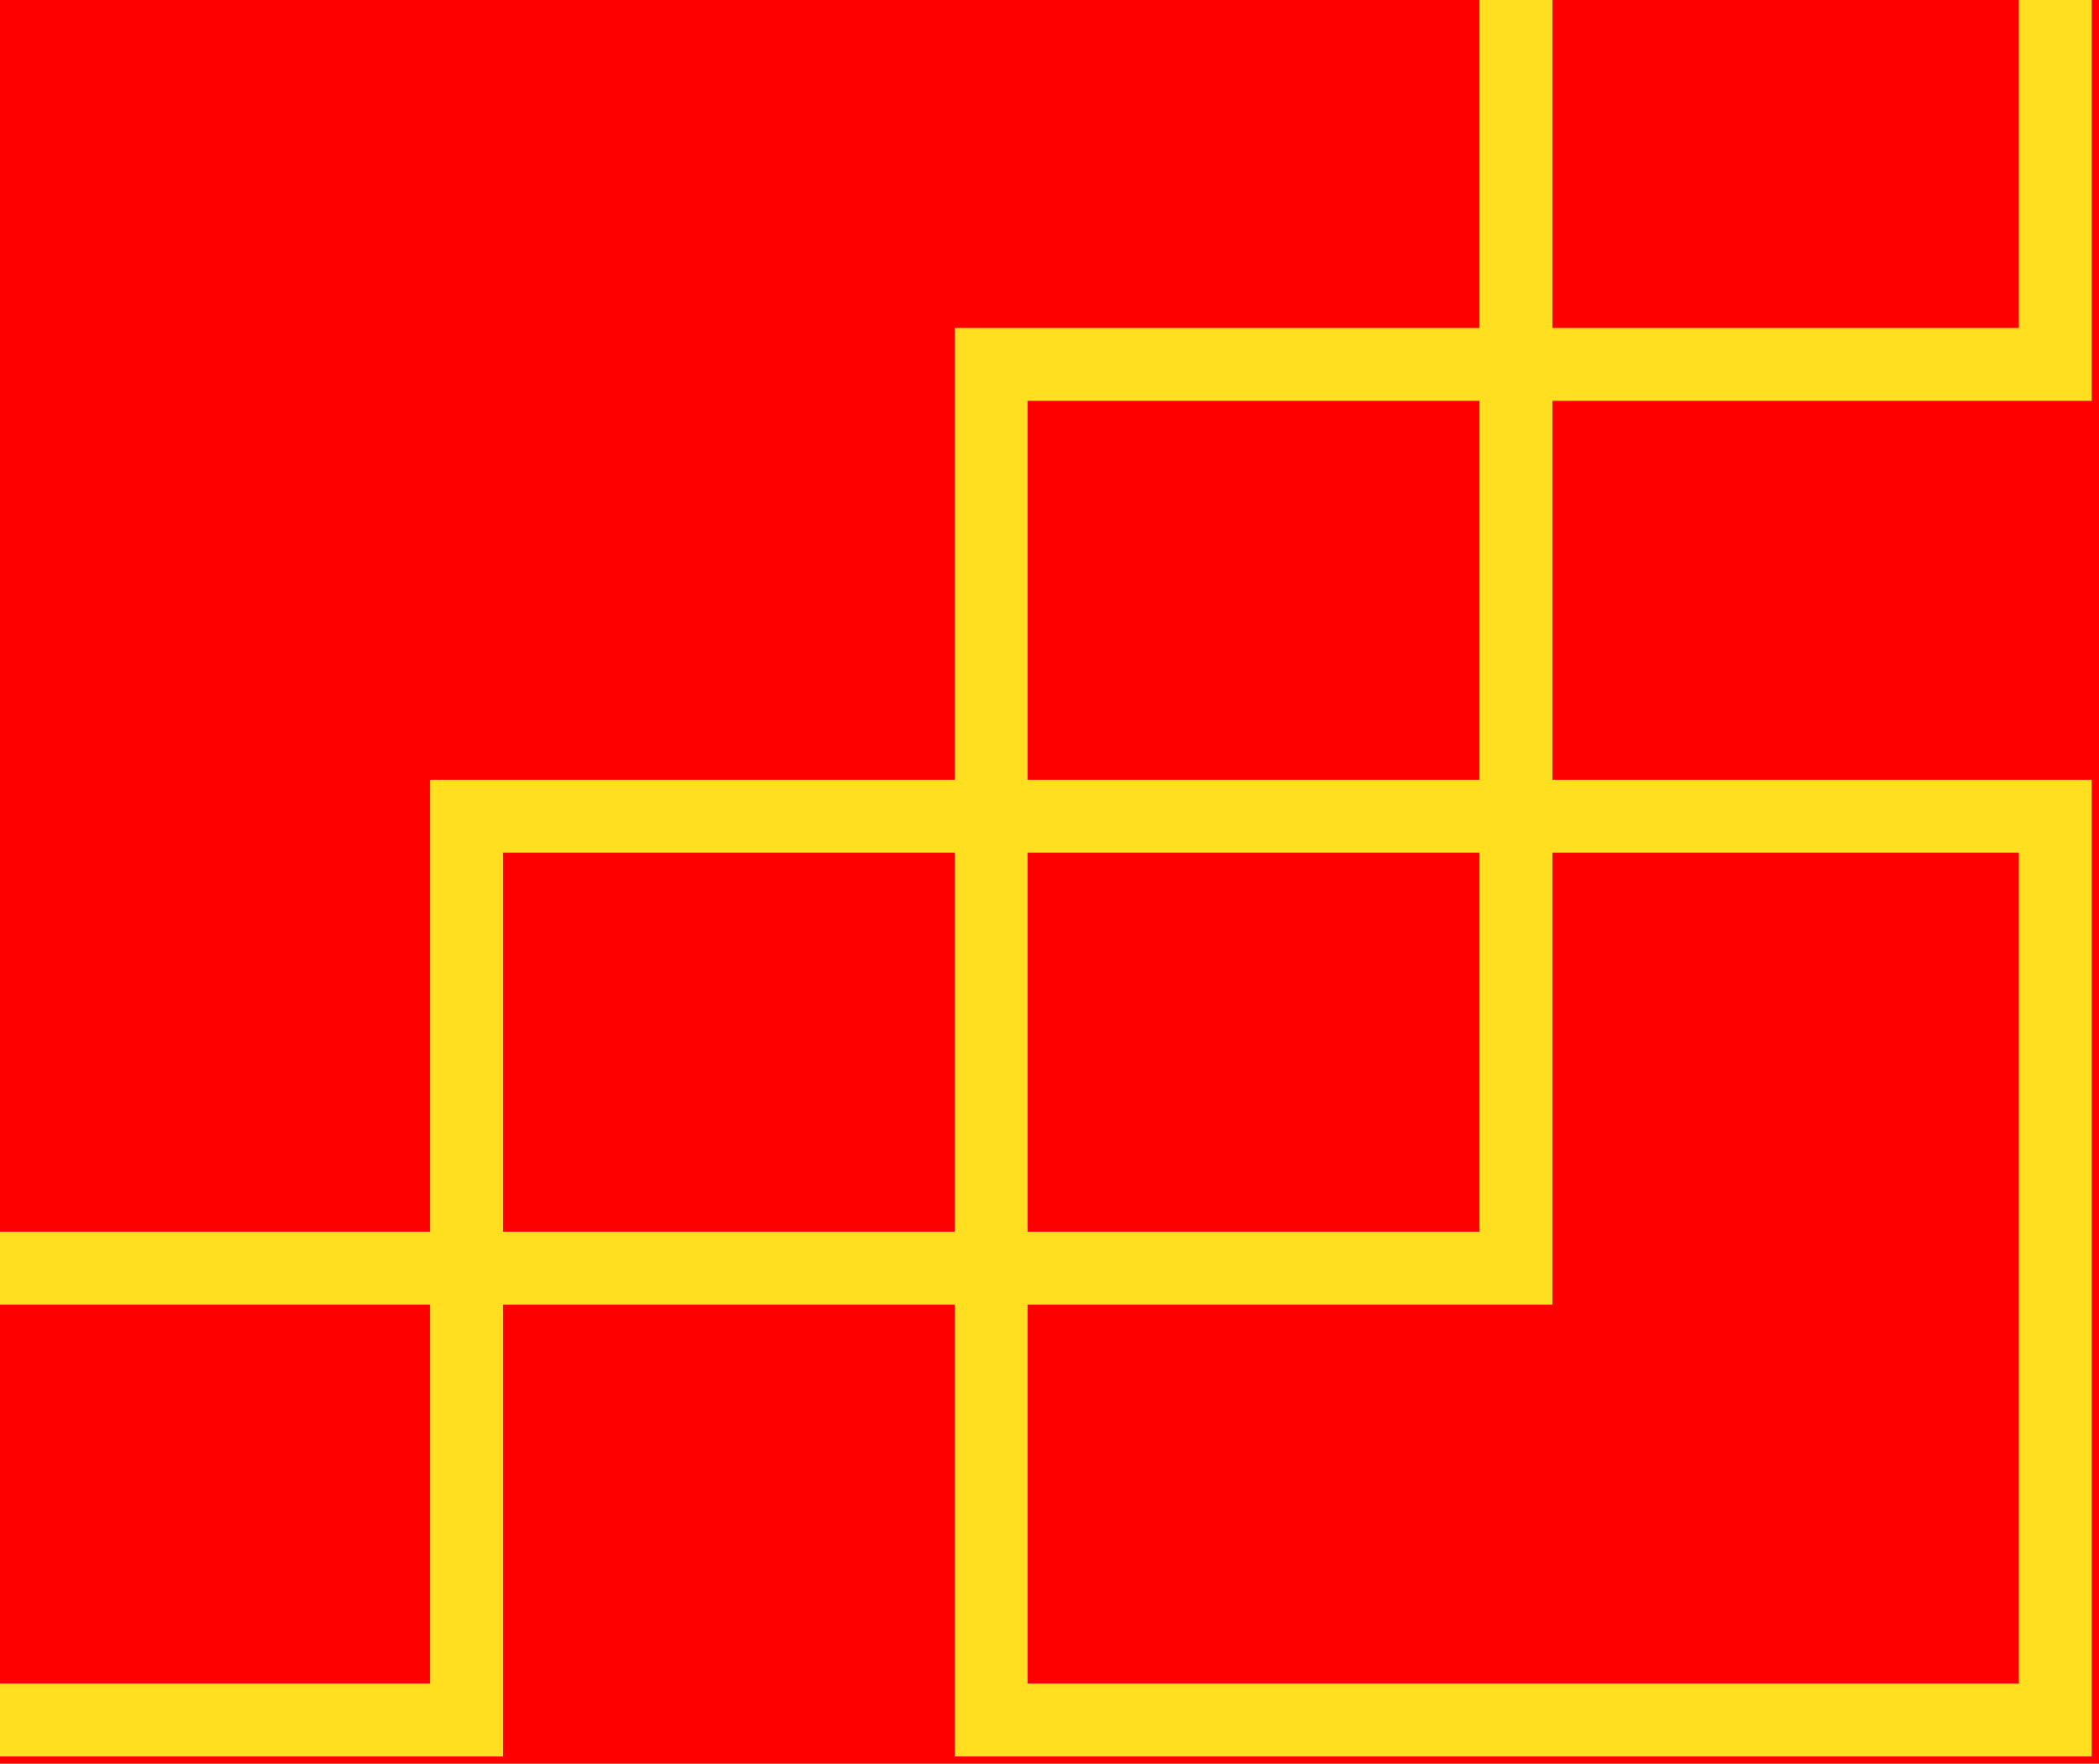 <svg width="144" height="121" viewBox="0 0 144 121" fill="none" xmlns="http://www.w3.org/2000/svg">
<g clip-path="url(#clip0_3_7)">
<rect width="144" height="121" fill="#FF0000"/>
<path d="M68 56V118H141V56H104M68 56H32V87M68 56H104M68 56V25H141V0M32 87H104V56M32 87V118H0M32 87H0M104 56V25V0" stroke="#FFDF20" stroke-width="5"/>
</g>
<defs>
<clipPath id="clip0_3_7">
<rect width="144" height="121" fill="white"/>
</clipPath>
</defs>
</svg>

